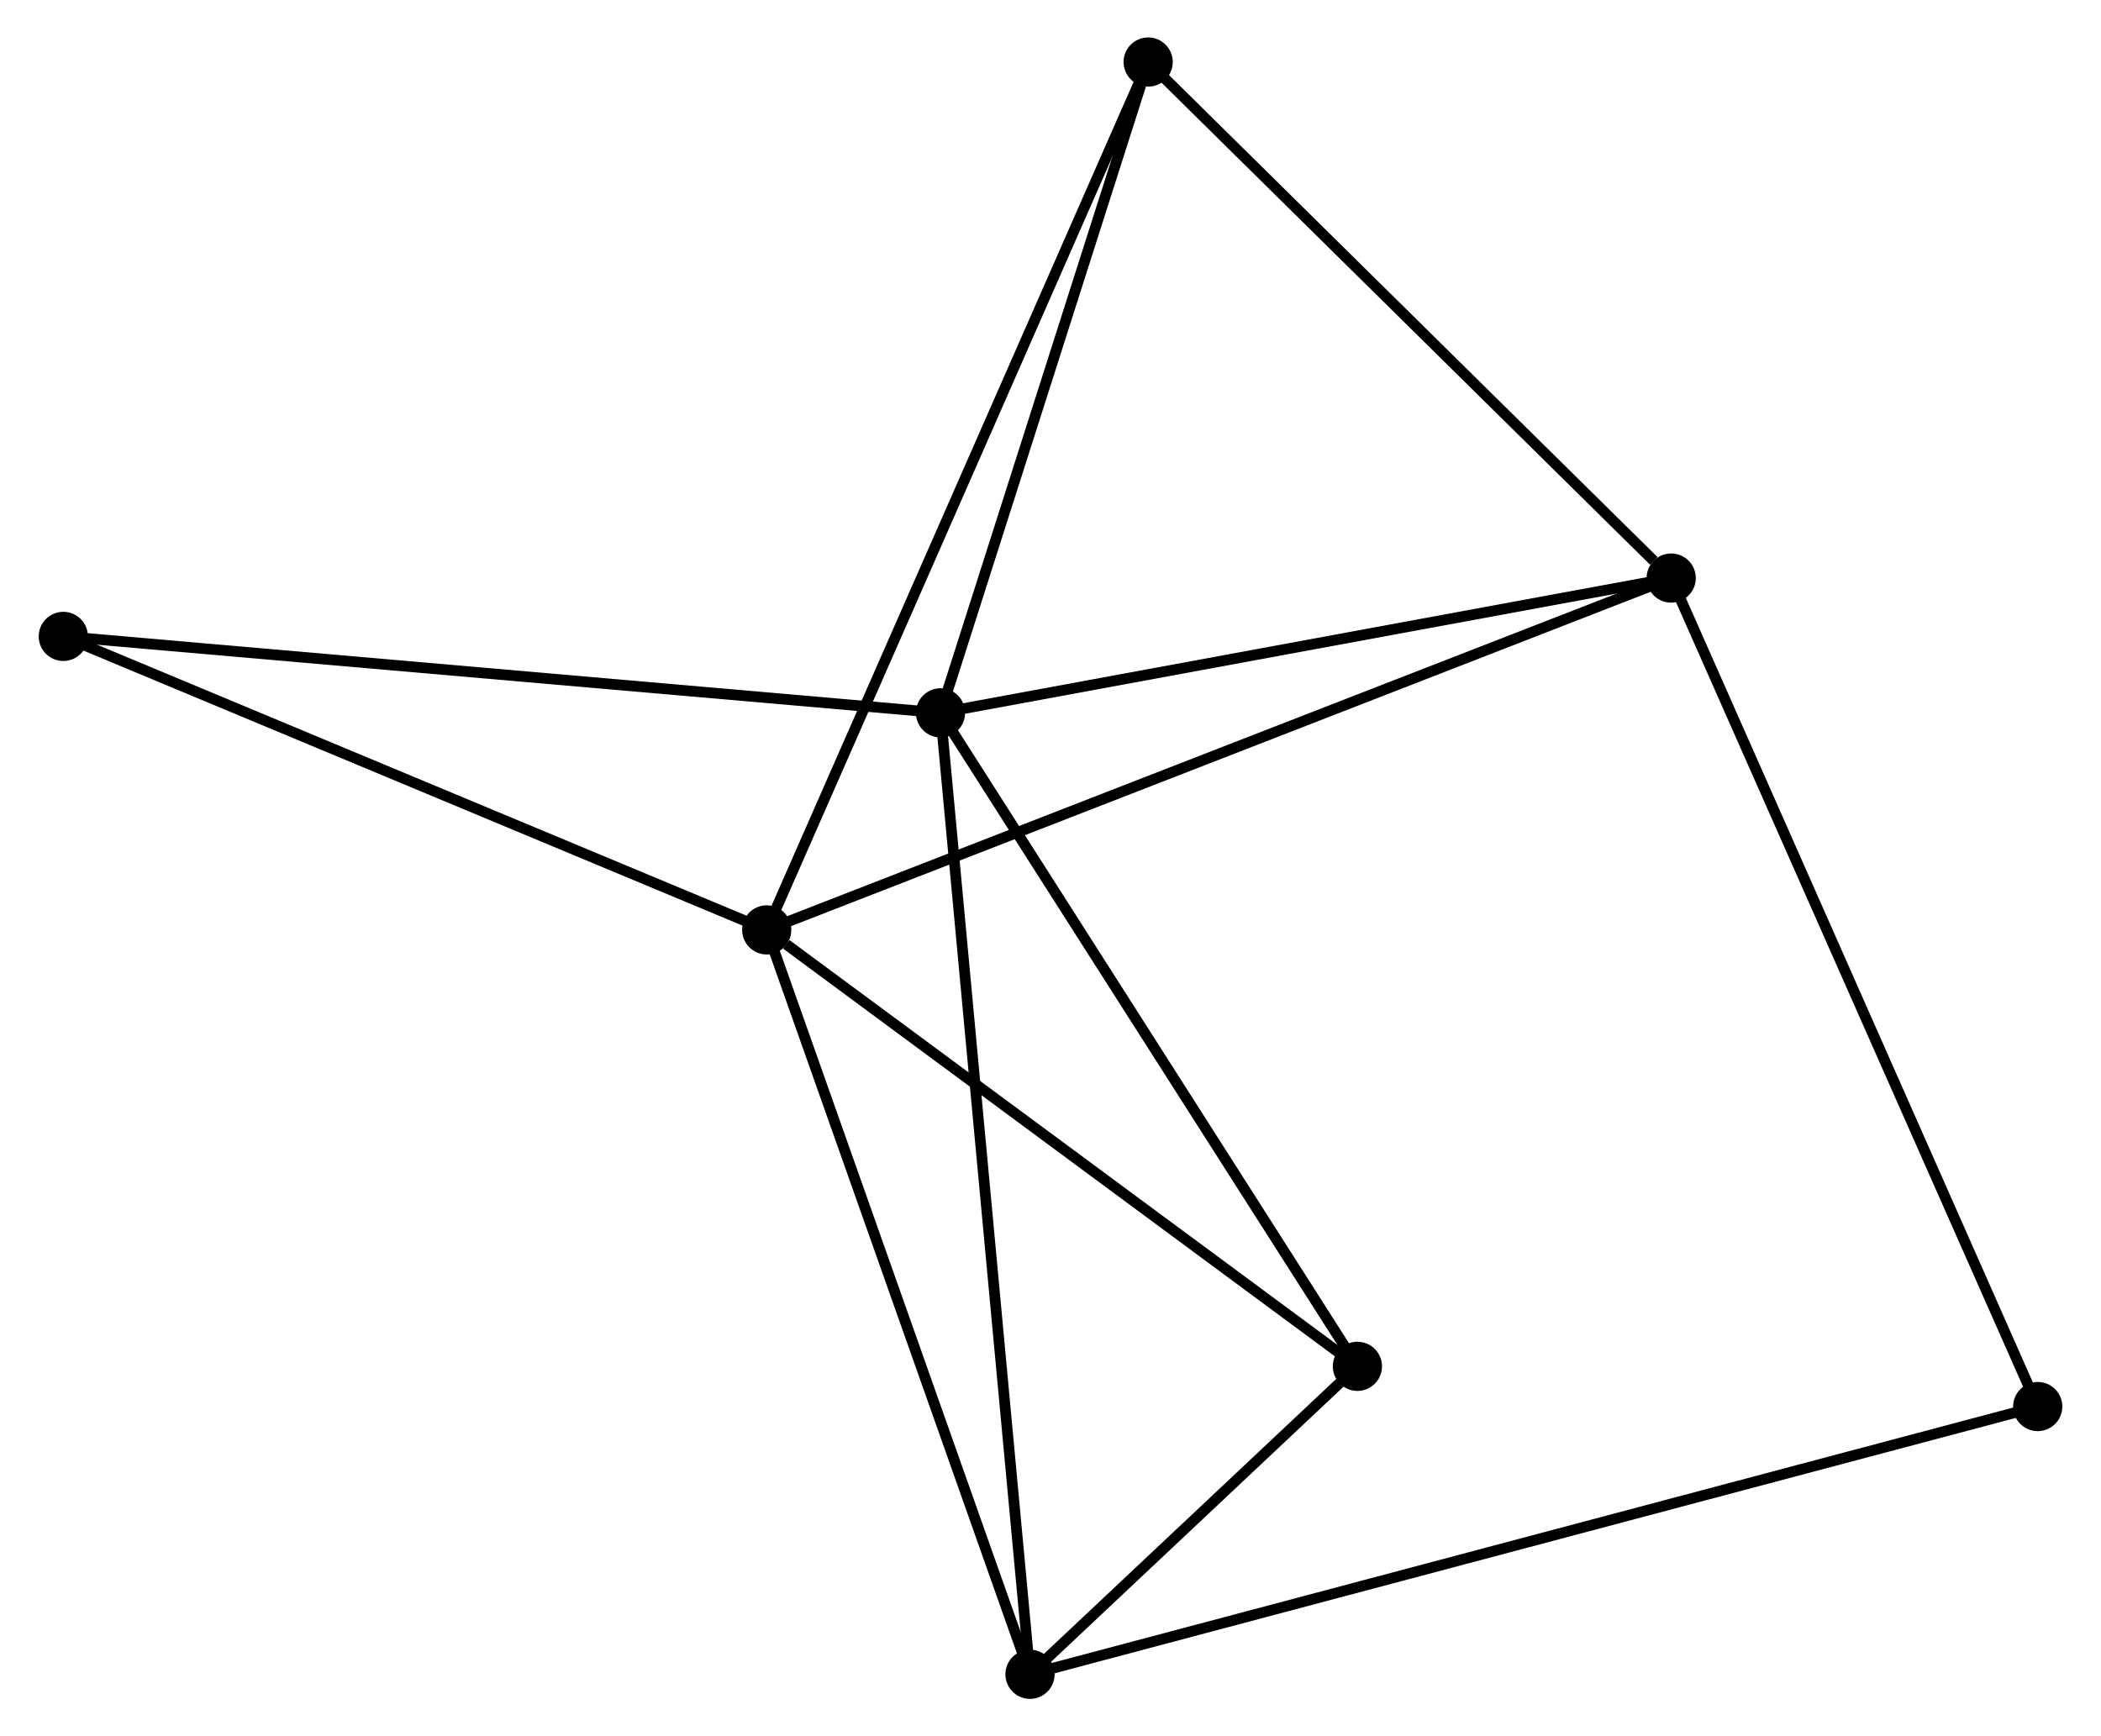 <?xml version="1.0" encoding="UTF-8" standalone="no"?>
<!DOCTYPE svg PUBLIC "-//W3C//DTD SVG 1.1//EN"
 "http://www.w3.org/Graphics/SVG/1.1/DTD/svg11.dtd">
<!-- Generated by graphviz version 2.36.0 (20140111.2315)
 -->
<!-- Title: %3 Pages: 1 -->
<svg width="196pt" height="162pt"
 viewBox="0.00 0.00 196.22 162.38" xmlns="http://www.w3.org/2000/svg" xmlns:xlink="http://www.w3.org/1999/xlink">
<g id="graph0" class="graph" transform="scale(1 1) rotate(0) translate(4 158.384)">
<title>%3</title>
<!-- 0 -->
<g id="node1" class="node"><title>0</title>
<ellipse fill="black" stroke="black" cx="83.825" cy="-91.717" rx="1.8" ry="1.8"/>
</g>
<!-- 2 -->
<g id="node2" class="node"><title>2</title>
<ellipse fill="black" stroke="black" cx="152.15" cy="-104.322" rx="1.8" ry="1.8"/>
</g>
<!-- 0&#45;&#45;2 -->
<g id="edge1" class="edge"><title>0&#45;&#45;2</title>
<path fill="none" stroke="black" d="M85.796,-92.081C95.773,-93.921 140.611,-102.194 150.3,-103.981"/>
</g>
<!-- 3 -->
<g id="node3" class="node"><title>3</title>
<ellipse fill="black" stroke="black" cx="92.193" cy="-1.8" rx="1.8" ry="1.8"/>
</g>
<!-- 0&#45;&#45;3 -->
<g id="edge2" class="edge"><title>0&#45;&#45;3</title>
<path fill="none" stroke="black" d="M84,-89.839C85.089,-78.137 90.933,-15.339 92.019,-3.668"/>
</g>
<!-- 4 -->
<g id="node4" class="node"><title>4</title>
<ellipse fill="black" stroke="black" cx="103.243" cy="-152.584" rx="1.8" ry="1.8"/>
</g>
<!-- 0&#45;&#45;4 -->
<g id="edge3" class="edge"><title>0&#45;&#45;4</title>
<path fill="none" stroke="black" d="M84.385,-93.473C87.171,-102.205 99.519,-140.913 102.563,-150.453"/>
</g>
<!-- 5 -->
<g id="node5" class="node"><title>5</title>
<ellipse fill="black" stroke="black" cx="122.808" cy="-30.601" rx="1.8" ry="1.8"/>
</g>
<!-- 0&#45;&#45;5 -->
<g id="edge4" class="edge"><title>0&#45;&#45;5</title>
<path fill="none" stroke="black" d="M84.95,-89.954C90.642,-81.029 116.224,-40.922 121.752,-32.256"/>
</g>
<!-- 6 -->
<g id="node6" class="node"><title>6</title>
<ellipse fill="black" stroke="black" cx="1.8" cy="-98.866" rx="1.8" ry="1.8"/>
</g>
<!-- 0&#45;&#45;6 -->
<g id="edge5" class="edge"><title>0&#45;&#45;6</title>
<path fill="none" stroke="black" d="M81.798,-91.894C70.449,-92.883 14.919,-97.722 3.757,-98.695"/>
</g>
<!-- 2&#45;&#45;4 -->
<g id="edge11" class="edge"><title>2&#45;&#45;4</title>
<path fill="none" stroke="black" d="M150.522,-105.928C142.964,-113.386 111.366,-144.567 104.545,-151.299"/>
</g>
<!-- 7 -->
<g id="node8" class="node"><title>7</title>
<ellipse fill="black" stroke="black" cx="186.423" cy="-26.84" rx="1.8" ry="1.8"/>
</g>
<!-- 2&#45;&#45;7 -->
<g id="edge12" class="edge"><title>2&#45;&#45;7</title>
<path fill="none" stroke="black" d="M152.997,-102.407C157.739,-91.687 180.941,-39.233 185.605,-28.688"/>
</g>
<!-- 3&#45;&#45;5 -->
<g id="edge13" class="edge"><title>3&#45;&#45;5</title>
<path fill="none" stroke="black" d="M93.509,-3.038C98.453,-7.689 115.912,-24.114 121.247,-29.134"/>
</g>
<!-- 3&#45;&#45;7 -->
<g id="edge14" class="edge"><title>3&#45;&#45;7</title>
<path fill="none" stroke="black" d="M94.161,-2.323C106.424,-5.582 172.234,-23.07 184.465,-26.32"/>
</g>
<!-- 1 -->
<g id="node7" class="node"><title>1</title>
<ellipse fill="black" stroke="black" cx="67.575" cy="-71.418" rx="1.8" ry="1.8"/>
</g>
<!-- 1&#45;&#45;2 -->
<g id="edge6" class="edge"><title>1&#45;&#45;2</title>
<path fill="none" stroke="black" d="M69.342,-72.106C80.348,-76.388 139.415,-99.368 150.393,-103.639"/>
</g>
<!-- 1&#45;&#45;3 -->
<g id="edge7" class="edge"><title>1&#45;&#45;3</title>
<path fill="none" stroke="black" d="M68.184,-69.698C71.56,-60.149 87.967,-13.752 91.516,-3.716"/>
</g>
<!-- 1&#45;&#45;4 -->
<g id="edge8" class="edge"><title>1&#45;&#45;4</title>
<path fill="none" stroke="black" d="M68.32,-73.114C72.962,-83.677 97.872,-140.362 102.502,-150.898"/>
</g>
<!-- 1&#45;&#45;5 -->
<g id="edge9" class="edge"><title>1&#45;&#45;5</title>
<path fill="none" stroke="black" d="M69.413,-70.06C77.948,-63.753 113.633,-37.381 121.337,-31.688"/>
</g>
<!-- 1&#45;&#45;6 -->
<g id="edge10" class="edge"><title>1&#45;&#45;6</title>
<path fill="none" stroke="black" d="M65.678,-72.21C56.073,-76.218 12.908,-94.231 3.581,-98.123"/>
</g>
</g>
</svg>
